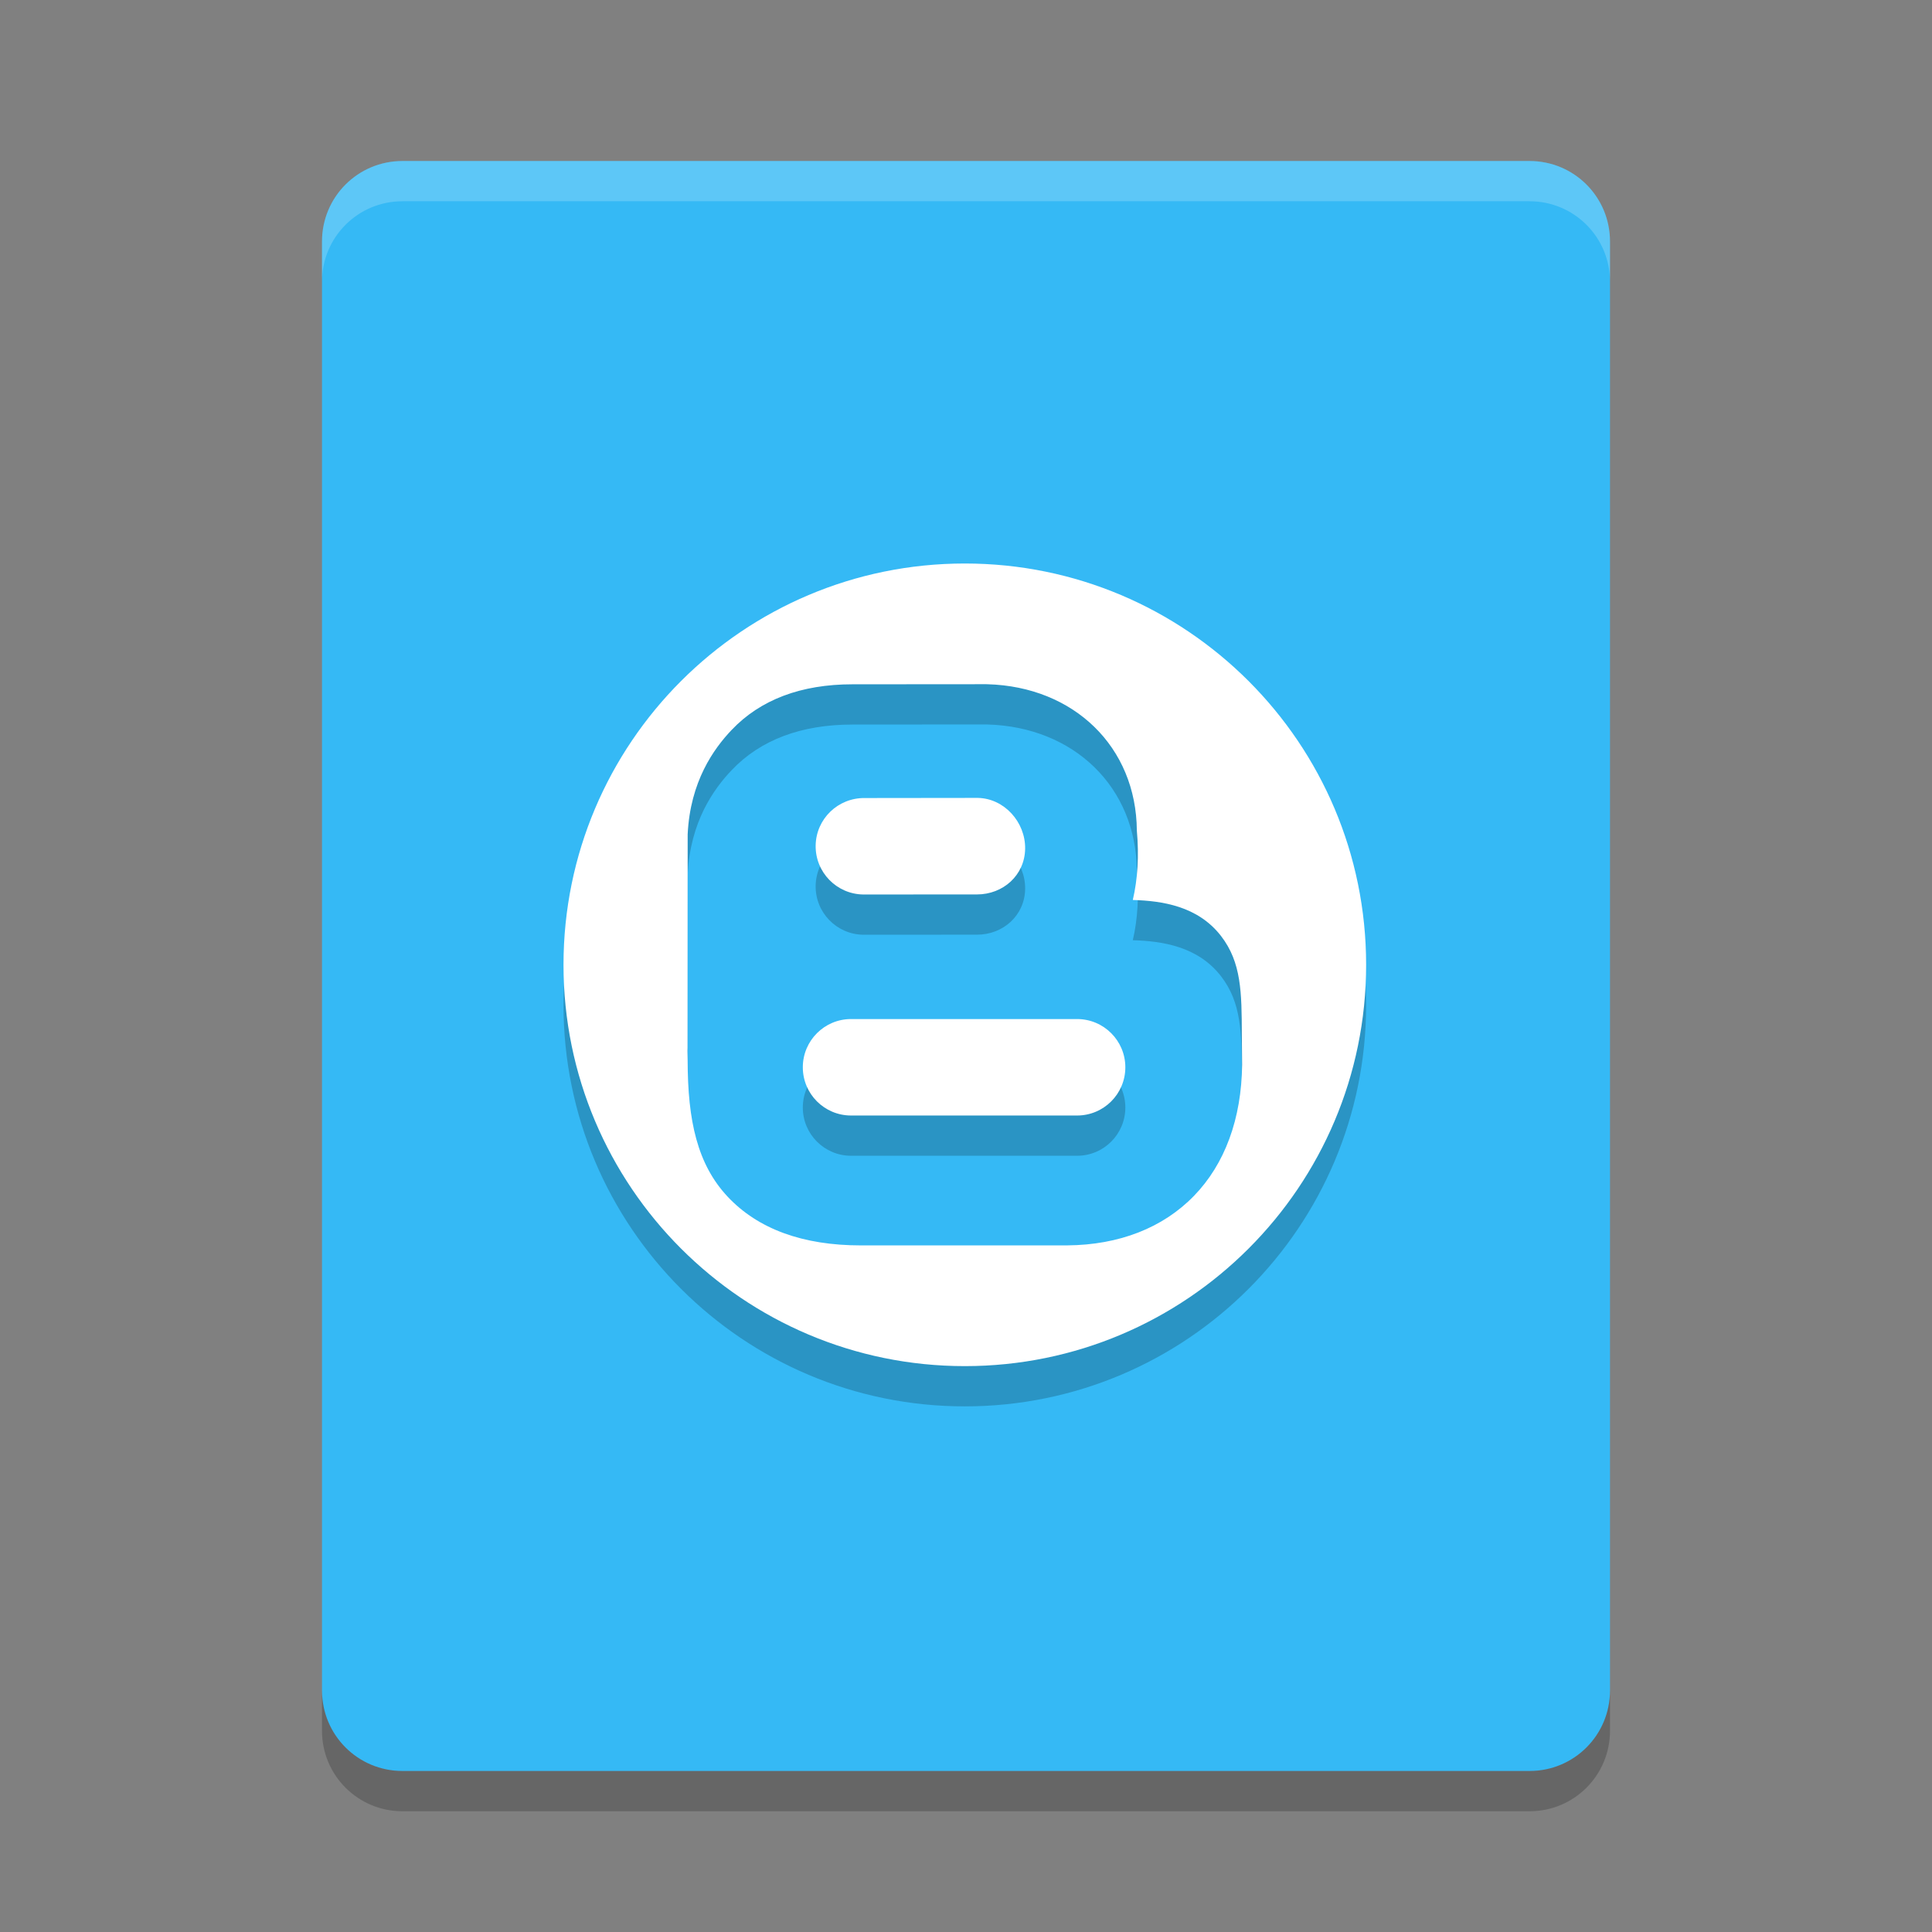 <svg width="24" height="24" version="1" xmlns="http://www.w3.org/2000/svg">
 <rect width="100%" height="100%" fill="#808080" stroke="none"/>
 <g transform="translate(1,1)">
  <path d="m19 20v-18c0-0.554-0.446-1-1-1h-14c-0.554 0-1 0.446-1 1v18c0 0.554 0.446 1 1 1h14c0.554 0 1-0.446 1-1z" fill="#35b9f5"/>
  <g transform="matrix(.102 0 0 .102 6 6.5)" opacity=".2">
   <path d="m36.491 40.31s13.827-6e-3 13.858-6e-3c3.201 0 5.82-2.344 5.873-5.556 0.051-3.244-2.537-6.15-5.781-6.201l-13.766 0.016c-3.249-0.031-5.914 2.537-5.966 5.78-0.051 3.243 2.538 5.915 5.782 5.967z"/>
   <path d="m62.55 55.48h-27.529c-3.244 0-5.875 2.631-5.875 5.875s2.631 5.873 5.875 5.873h27.529c3.244 0 5.875-2.629 5.875-5.873s-2.631-5.875-5.875-5.875z"/>
   <path d="m48.875 0c-26.992 0-48.875 21.882-48.875 48.875s21.883 48.875 48.875 48.875 48.875-21.882 48.875-48.875-21.883-48.875-48.875-48.875zm27.902 77.021c-3.776 3.889-9.108 5.972-15.42 6.024h-24.669c-0.155 2e-3 -0.31 3e-3 -0.463 3e-3 -7.074 0-12.534-1.994-16.227-5.927-3.694-3.935-4.878-9.256-4.878-16.649 7e-3 -0.51-0.042-1.006-0.011-1.496l0.013-25.991c0.305-6.445 3.185-10.431 5.353-12.713 3.503-3.689 8.455-5.56 14.721-5.56h0.174l16.11-0.012 0.15 4e-3c10.533 0.292 18.123 7.623 18.197 17.822 0.275 3.063 0.104 5.896-0.493 8.452 3.541 0.105 7.91 0.725 10.741 4.383 2.5 3.23 2.516 6.903 2.537 11.985 6e-3 1.04 0.035 3.688 0.035 3.688-0.068 6.579-2.098 12.109-5.87 15.987z"/>
  </g>
  <g transform="matrix(.102 0 0 .102 6 6)" fill="#fff">
   <path d="m36.491 40.31s13.827-6e-3 13.858-6e-3c3.201 0 5.82-2.344 5.873-5.556 0.051-3.244-2.537-6.15-5.781-6.201l-13.766 0.016c-3.249-0.031-5.914 2.537-5.966 5.78-0.051 3.243 2.538 5.915 5.782 5.967z"/>
   <path d="m62.55 55.48h-27.529c-3.244 0-5.875 2.631-5.875 5.875s2.631 5.873 5.875 5.873h27.529c3.244 0 5.875-2.629 5.875-5.873s-2.631-5.875-5.875-5.875z"/>
   <path d="m48.875 0c-26.992 0-48.875 21.882-48.875 48.875s21.883 48.875 48.875 48.875 48.875-21.882 48.875-48.875-21.883-48.875-48.875-48.875zm27.902 77.021c-3.776 3.889-9.108 5.972-15.42 6.024h-24.669c-0.155 2e-3 -0.31 3e-3 -0.463 3e-3 -7.074 0-12.534-1.994-16.227-5.927-3.694-3.935-4.878-9.256-4.878-16.649 7e-3 -0.51-0.042-1.006-0.011-1.496l0.013-25.991c0.305-6.445 3.185-10.431 5.353-12.713 3.503-3.689 8.455-5.56 14.721-5.56h0.174l16.11-0.012 0.15 4e-3c10.533 0.292 18.123 7.623 18.197 17.822 0.275 3.063 0.104 5.896-0.493 8.452 3.541 0.105 7.91 0.725 10.741 4.383 2.5 3.23 2.516 6.903 2.537 11.985 6e-3 1.04 0.035 3.688 0.035 3.688-0.068 6.579-2.098 12.109-5.87 15.987z"/>
  </g>
  <path d="m4 1c-0.554 0-1 0.446-1 1v0.5c0-0.554 0.446-1 1-1h14c0.554 0 1 0.446 1 1v-0.5c0-0.554-0.446-1-1-1z" fill="#fff" opacity=".2"/>
  <path d="m3 20v0.5c0 0.554 0.446 1 1 1h14c0.554 0 1-0.446 1-1v-0.5c0 0.554-0.446 1-1 1h-14c-0.554 0-1-0.446-1-1z" opacity=".2"/>
 </g>
</svg>

